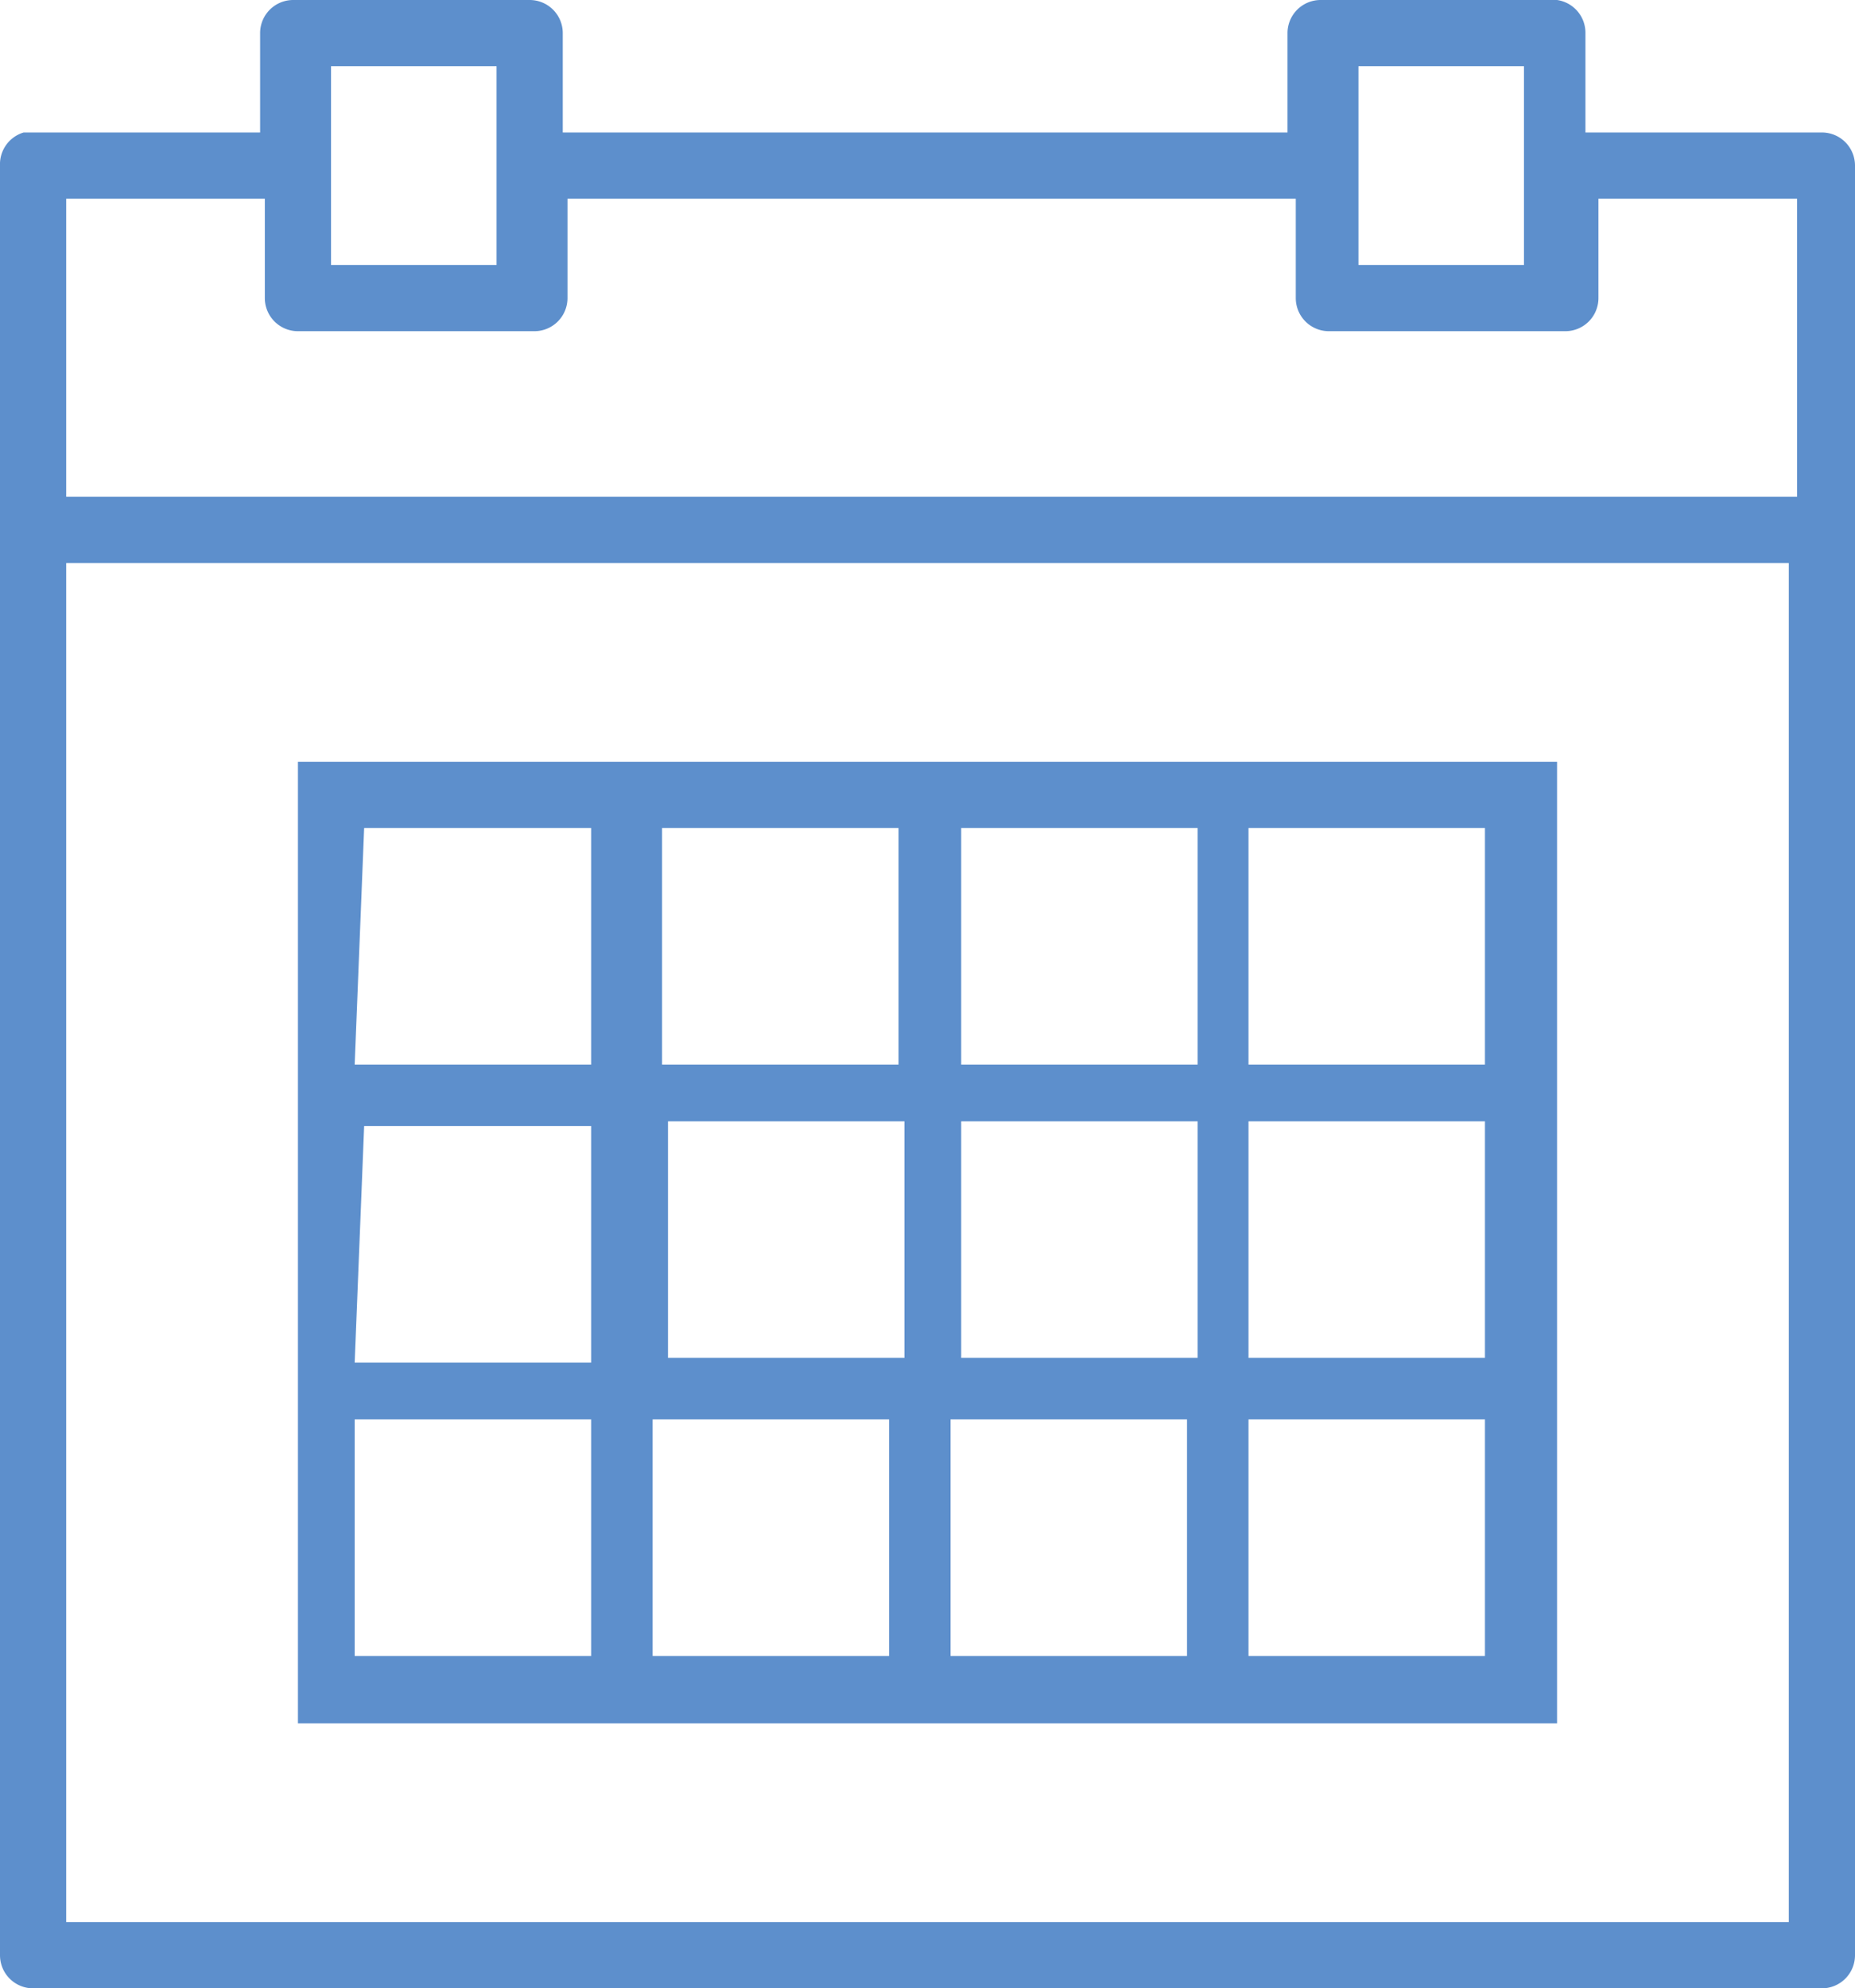 <svg xmlns="http://www.w3.org/2000/svg" viewBox="0 0 15.69 16.81"><defs><style>.cls-1{fill:#5d8fcc;}</style></defs><title>calendar</title><g id="Layer_2" data-name="Layer 2"><g id="Layer_1-2" data-name="Layer 1"><path class="cls-1" d="M15.41,1.12h-2V.28A.28.28,0,0,0,13.17,0h-2a.28.28,0,0,0-.28.28v.84H4.76V.28A.28.28,0,0,0,4.48,0h-2a.28.28,0,0,0-.28.28v.84h-2A.28.28,0,0,0,0,1.4V16.53a.28.28,0,0,0,.28.28H15.41a.28.28,0,0,0,.28-.28V1.4A.28.28,0,0,0,15.41,1.12ZM11.49.56h1.4V2.24h-1.4V.56ZM2.8.56H4.2V2.24H2.8V.56ZM.56,1.68H2.24v.84a.28.28,0,0,0,.28.28h2a.28.28,0,0,0,.28-.28V1.68h6.16v.84a.28.28,0,0,0,.28.28h2a.28.28,0,0,0,.28-.28V1.68h1.68V4.2H.56Zm0,14.57V4.76H15.13V16.25Z"/><path class="cls-1" d="M10.09,6.44H2.52v8.13H13.17V6.44H10.09ZM8.13,7h2V9h-2Zm2,4.48h-2v-2h2Zm-4.48-2h2v2h-2ZM5.6,7h2V9h-2ZM3.08,7H5V9h-2Zm0,2.52H5v2h-2ZM5,14h-2V12H5Zm2.52,0h-2V12h2Zm2.52,0h-2V12h2Zm2.52,0h-2V12h2Zm0-2.52h-2v-2h2Zm0-4.48V9h-2V7Z"/></g></g></svg>